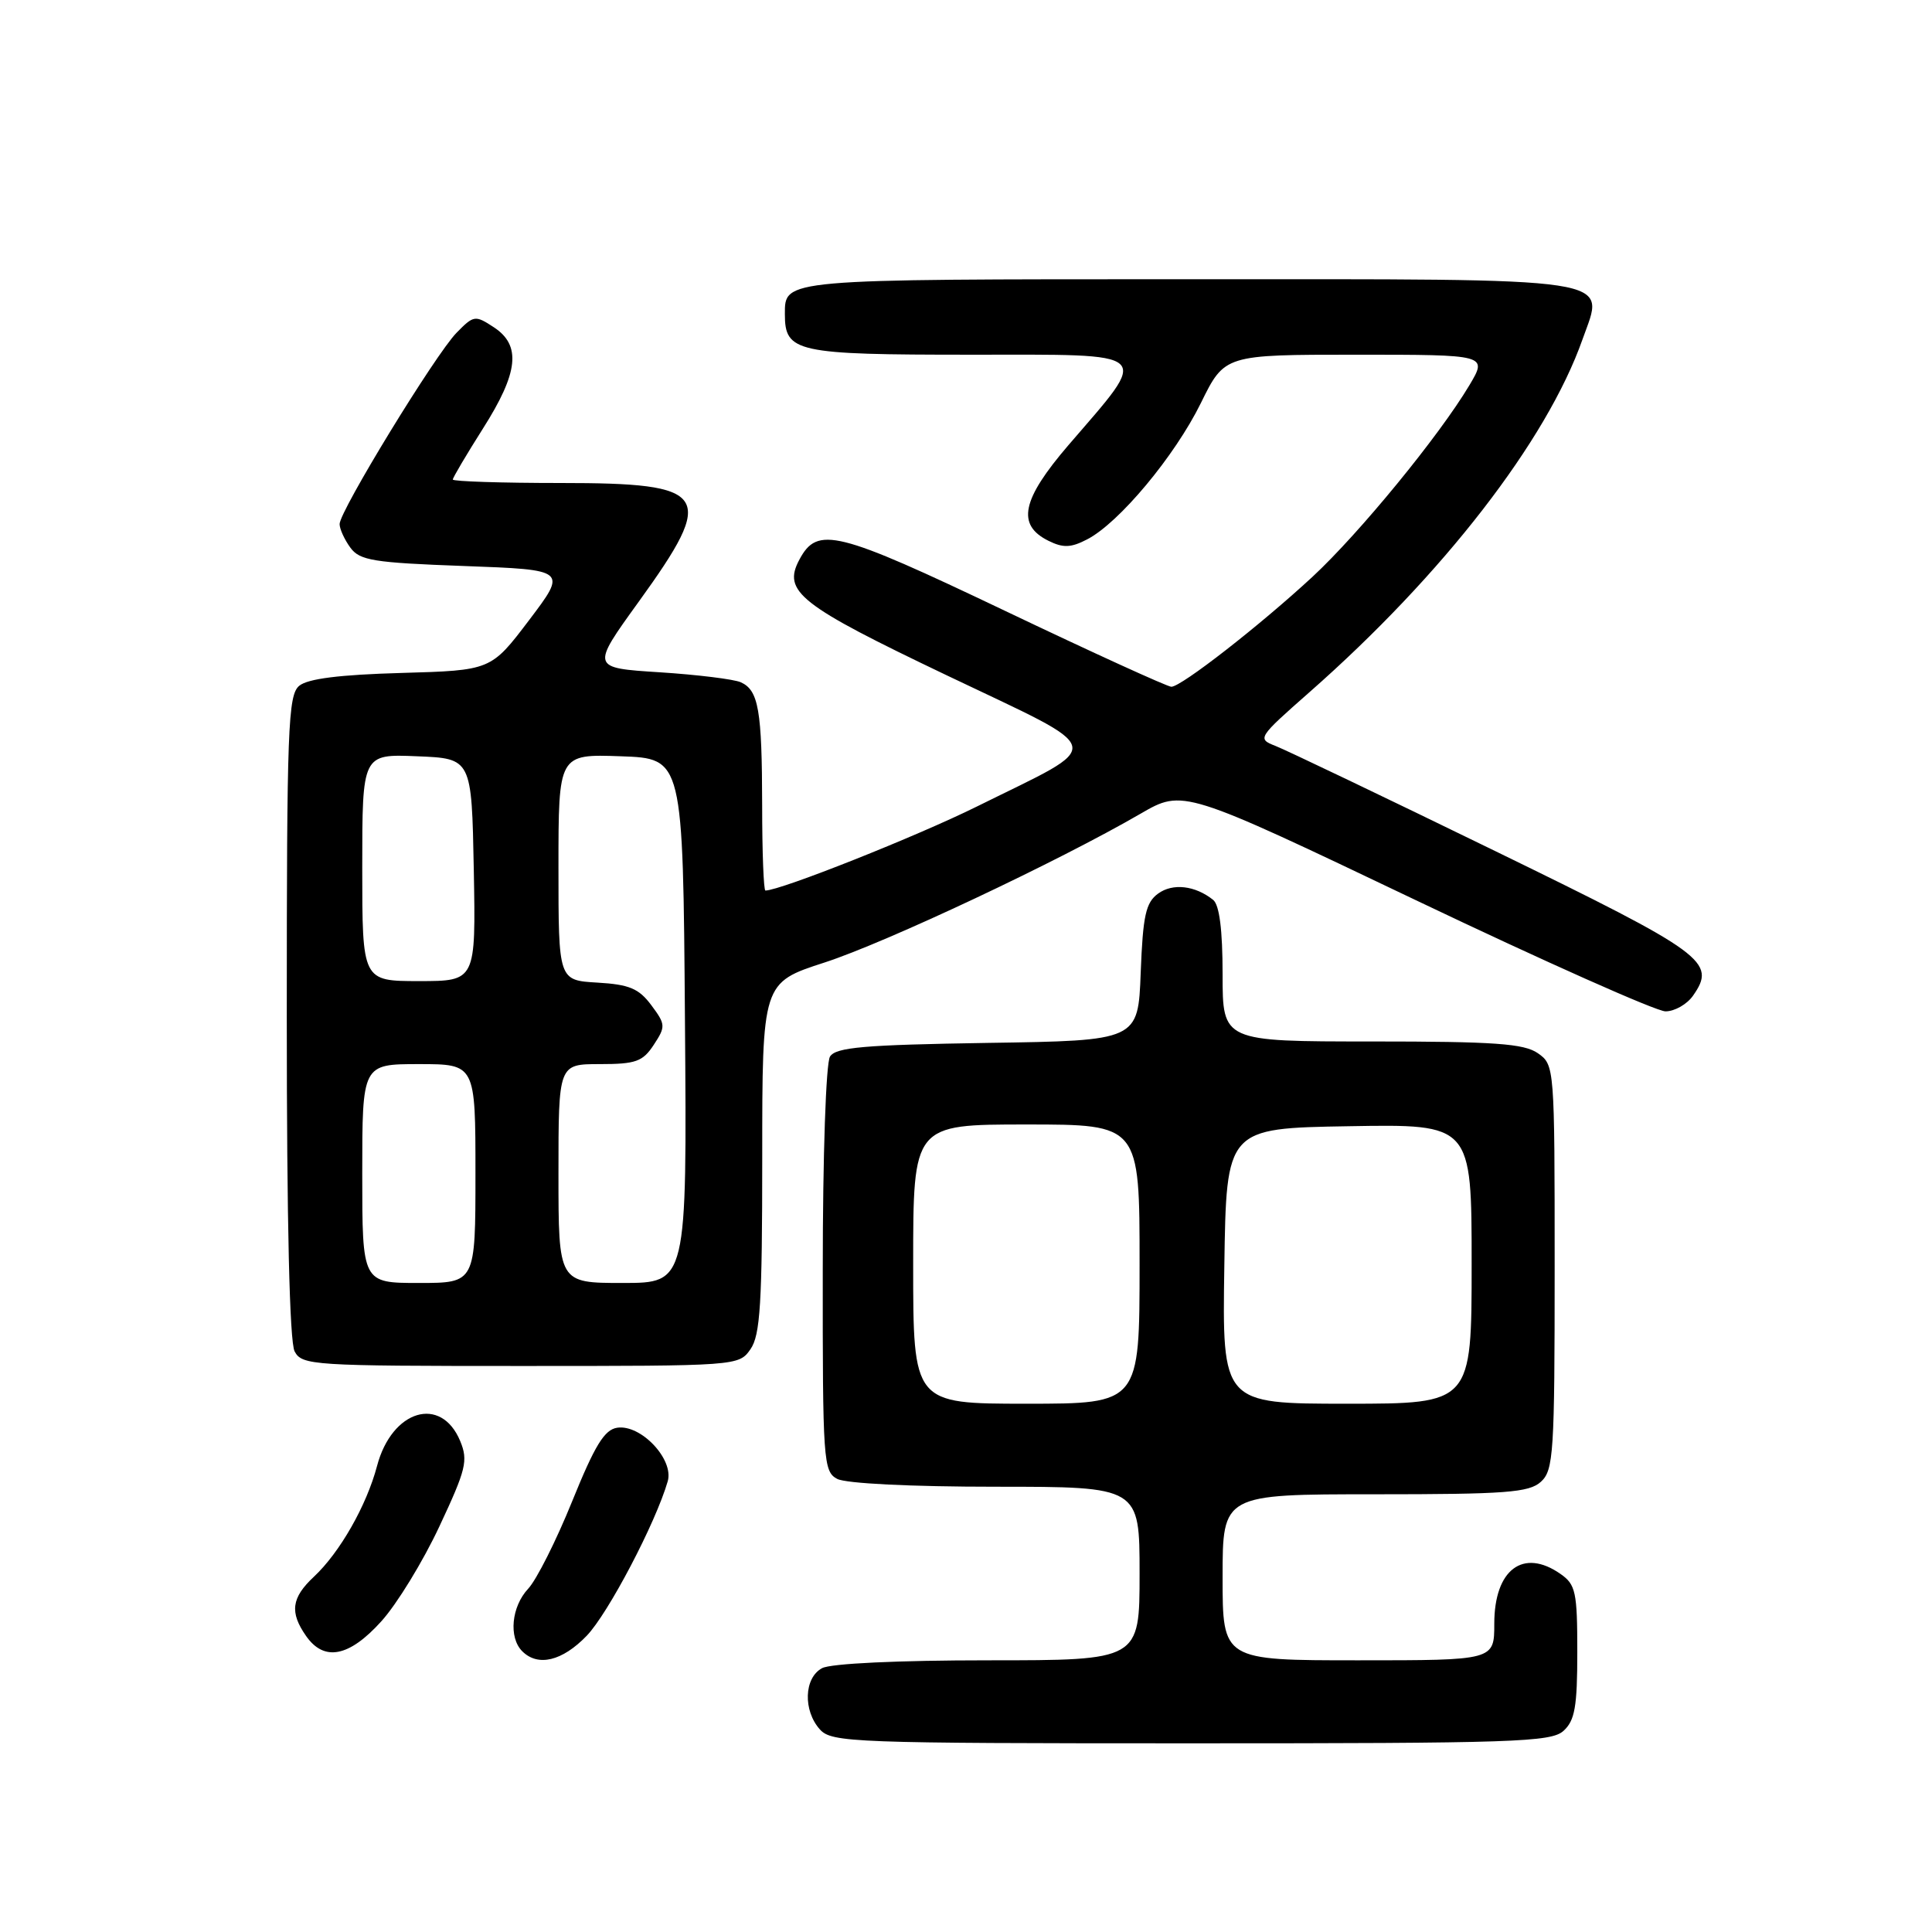<?xml version="1.0" encoding="UTF-8" standalone="no"?>
<!DOCTYPE svg PUBLIC "-//W3C//DTD SVG 1.1//EN" "http://www.w3.org/Graphics/SVG/1.1/DTD/svg11.dtd" >
<svg xmlns="http://www.w3.org/2000/svg" xmlns:xlink="http://www.w3.org/1999/xlink" version="1.1" viewBox="0 0 256 256">
 <g >
 <path fill="currentColor"
d=" M 207.17 229.35 C 208.68 227.98 209.00 226.15 209.00 218.90 C 209.00 210.95 208.79 209.96 206.78 208.56 C 201.83 205.09 198.00 207.97 198.00 215.15 C 198.00 220.00 198.00 220.00 180.00 220.00 C 162.00 220.00 162.00 220.00 162.00 209.00 C 162.00 198.00 162.00 198.00 182.17 198.00 C 199.54 198.00 202.60 197.77 204.17 196.35 C 205.86 194.82 206.00 192.58 206.00 167.90 C 206.00 141.35 205.98 141.10 203.78 139.56 C 201.95 138.28 198.06 138.00 181.78 138.00 C 162.00 138.00 162.00 138.00 162.00 129.12 C 162.00 123.22 161.58 119.91 160.75 119.24 C 158.36 117.33 155.39 116.99 153.45 118.41 C 151.82 119.60 151.44 121.32 151.15 128.86 C 150.81 137.89 150.81 137.89 130.86 138.19 C 114.46 138.45 110.76 138.77 109.98 140.00 C 109.44 140.85 109.02 153.16 109.02 168.21 C 109.00 193.61 109.10 194.98 110.93 195.96 C 112.07 196.57 120.70 197.00 131.93 197.00 C 151.00 197.00 151.00 197.00 151.00 208.50 C 151.00 220.00 151.00 220.00 130.93 220.00 C 119.01 220.00 110.08 220.42 108.93 221.04 C 106.53 222.32 106.39 226.66 108.65 229.17 C 110.21 230.89 113.06 231.00 157.83 231.00 C 200.64 231.00 205.52 230.84 207.17 229.35 Z  M 77.74 216.75 C 80.59 213.79 86.89 201.78 88.48 196.27 C 89.31 193.37 84.93 188.72 81.79 189.18 C 80.09 189.43 78.82 191.51 75.81 198.94 C 73.71 204.13 71.09 209.34 69.99 210.51 C 67.77 212.88 67.37 216.97 69.20 218.80 C 71.28 220.88 74.50 220.11 77.74 216.75 Z  M 50.52 214.84 C 52.59 212.56 56.05 206.90 58.22 202.26 C 61.76 194.71 62.05 193.54 60.98 190.95 C 58.45 184.85 51.92 186.80 49.96 194.25 C 48.57 199.50 45.03 205.71 41.60 208.92 C 38.61 211.71 38.36 213.64 40.56 216.78 C 42.95 220.20 46.26 219.56 50.52 214.84 Z  M 99.44 178.78 C 100.74 176.92 101.00 172.74 101.00 153.38 C 101.00 130.21 101.00 130.21 109.25 127.54 C 117.42 124.89 140.26 114.13 151.13 107.82 C 156.76 104.56 156.76 104.56 187.63 119.29 C 204.61 127.39 219.49 134.02 220.69 134.01 C 221.90 134.01 223.54 133.07 224.33 131.94 C 227.48 127.44 225.99 126.35 198.10 112.76 C 183.47 105.63 170.38 99.37 169.01 98.84 C 166.57 97.89 166.65 97.76 173.51 91.72 C 191.22 76.14 204.96 58.38 209.69 44.97 C 212.66 36.57 215.49 37.00 157.01 37.00 C 103.51 37.00 104.00 36.96 104.00 41.63 C 104.00 46.68 105.47 47.00 128.60 47.00 C 153.23 47.00 152.48 46.31 141.56 59.00 C 135.37 66.21 134.67 69.55 138.93 71.66 C 140.87 72.62 141.90 72.59 144.05 71.47 C 148.28 69.29 155.66 60.44 159.12 53.41 C 162.27 47.00 162.27 47.00 179.69 47.00 C 197.11 47.00 197.11 47.00 194.70 51.05 C 190.69 57.77 180.11 70.68 173.91 76.43 C 166.93 82.89 156.52 91.00 155.21 91.00 C 154.70 91.00 144.74 86.46 133.09 80.90 C 110.83 70.29 108.32 69.67 105.93 74.14 C 103.65 78.39 105.90 80.15 125.44 89.48 C 147.11 99.83 146.75 98.29 129.50 106.84 C 121.50 110.81 103.40 118.00 101.42 118.00 C 101.19 118.00 100.99 112.94 100.99 106.75 C 100.97 94.08 100.52 91.46 98.15 90.40 C 97.24 90.00 92.41 89.40 87.40 89.08 C 78.30 88.50 78.30 88.50 84.65 79.71 C 94.98 65.40 94.06 64.00 74.30 64.00 C 66.44 64.00 60.00 63.79 60.00 63.54 C 60.00 63.29 61.80 60.25 63.99 56.79 C 68.71 49.36 69.09 45.76 65.43 43.36 C 62.96 41.74 62.77 41.77 60.50 44.09 C 57.71 46.93 45.00 67.72 45.00 69.44 C 45.00 70.09 45.64 71.49 46.42 72.56 C 47.67 74.27 49.46 74.56 61.50 75.00 C 75.16 75.50 75.16 75.50 70.11 82.17 C 65.06 88.83 65.06 88.83 53.18 89.17 C 45.00 89.40 40.79 89.93 39.65 90.87 C 38.16 92.11 38.00 96.47 38.00 134.69 C 38.00 162.03 38.37 177.82 39.04 179.07 C 40.02 180.91 41.42 181.00 68.98 181.00 C 97.72 181.00 97.90 180.99 99.44 178.78 Z  M 121.00 167.50 C 121.00 149.00 121.00 149.00 136.00 149.00 C 151.00 149.00 151.00 149.00 151.00 167.50 C 151.00 186.00 151.00 186.00 136.00 186.00 C 121.00 186.00 121.00 186.00 121.00 167.50 Z  M 162.23 167.75 C 162.50 149.50 162.50 149.50 178.75 149.23 C 195.00 148.95 195.00 148.95 195.00 167.48 C 195.00 186.00 195.00 186.00 178.48 186.00 C 161.95 186.00 161.95 186.00 162.23 167.75 Z  M 48.00 155.50 C 48.00 141.00 48.00 141.00 55.50 141.00 C 63.00 141.00 63.00 141.00 63.00 155.50 C 63.00 170.00 63.00 170.00 55.50 170.00 C 48.00 170.00 48.00 170.00 48.00 155.50 Z  M 74.00 155.50 C 74.00 141.00 74.00 141.00 79.48 141.00 C 84.25 141.00 85.17 140.67 86.63 138.44 C 88.22 136.02 88.20 135.74 86.30 133.19 C 84.65 130.98 83.39 130.45 79.15 130.20 C 74.00 129.90 74.00 129.90 74.00 114.91 C 74.00 99.92 74.00 99.92 82.25 100.21 C 90.50 100.50 90.50 100.50 90.76 135.25 C 91.03 170.00 91.03 170.00 82.51 170.00 C 74.00 170.00 74.00 170.00 74.00 155.50 Z  M 48.00 114.96 C 48.00 99.91 48.00 99.91 55.25 100.21 C 62.50 100.50 62.50 100.50 62.78 115.25 C 63.05 130.00 63.05 130.00 55.53 130.00 C 48.00 130.00 48.00 130.00 48.00 114.96 Z "/>
</g>
</svg>